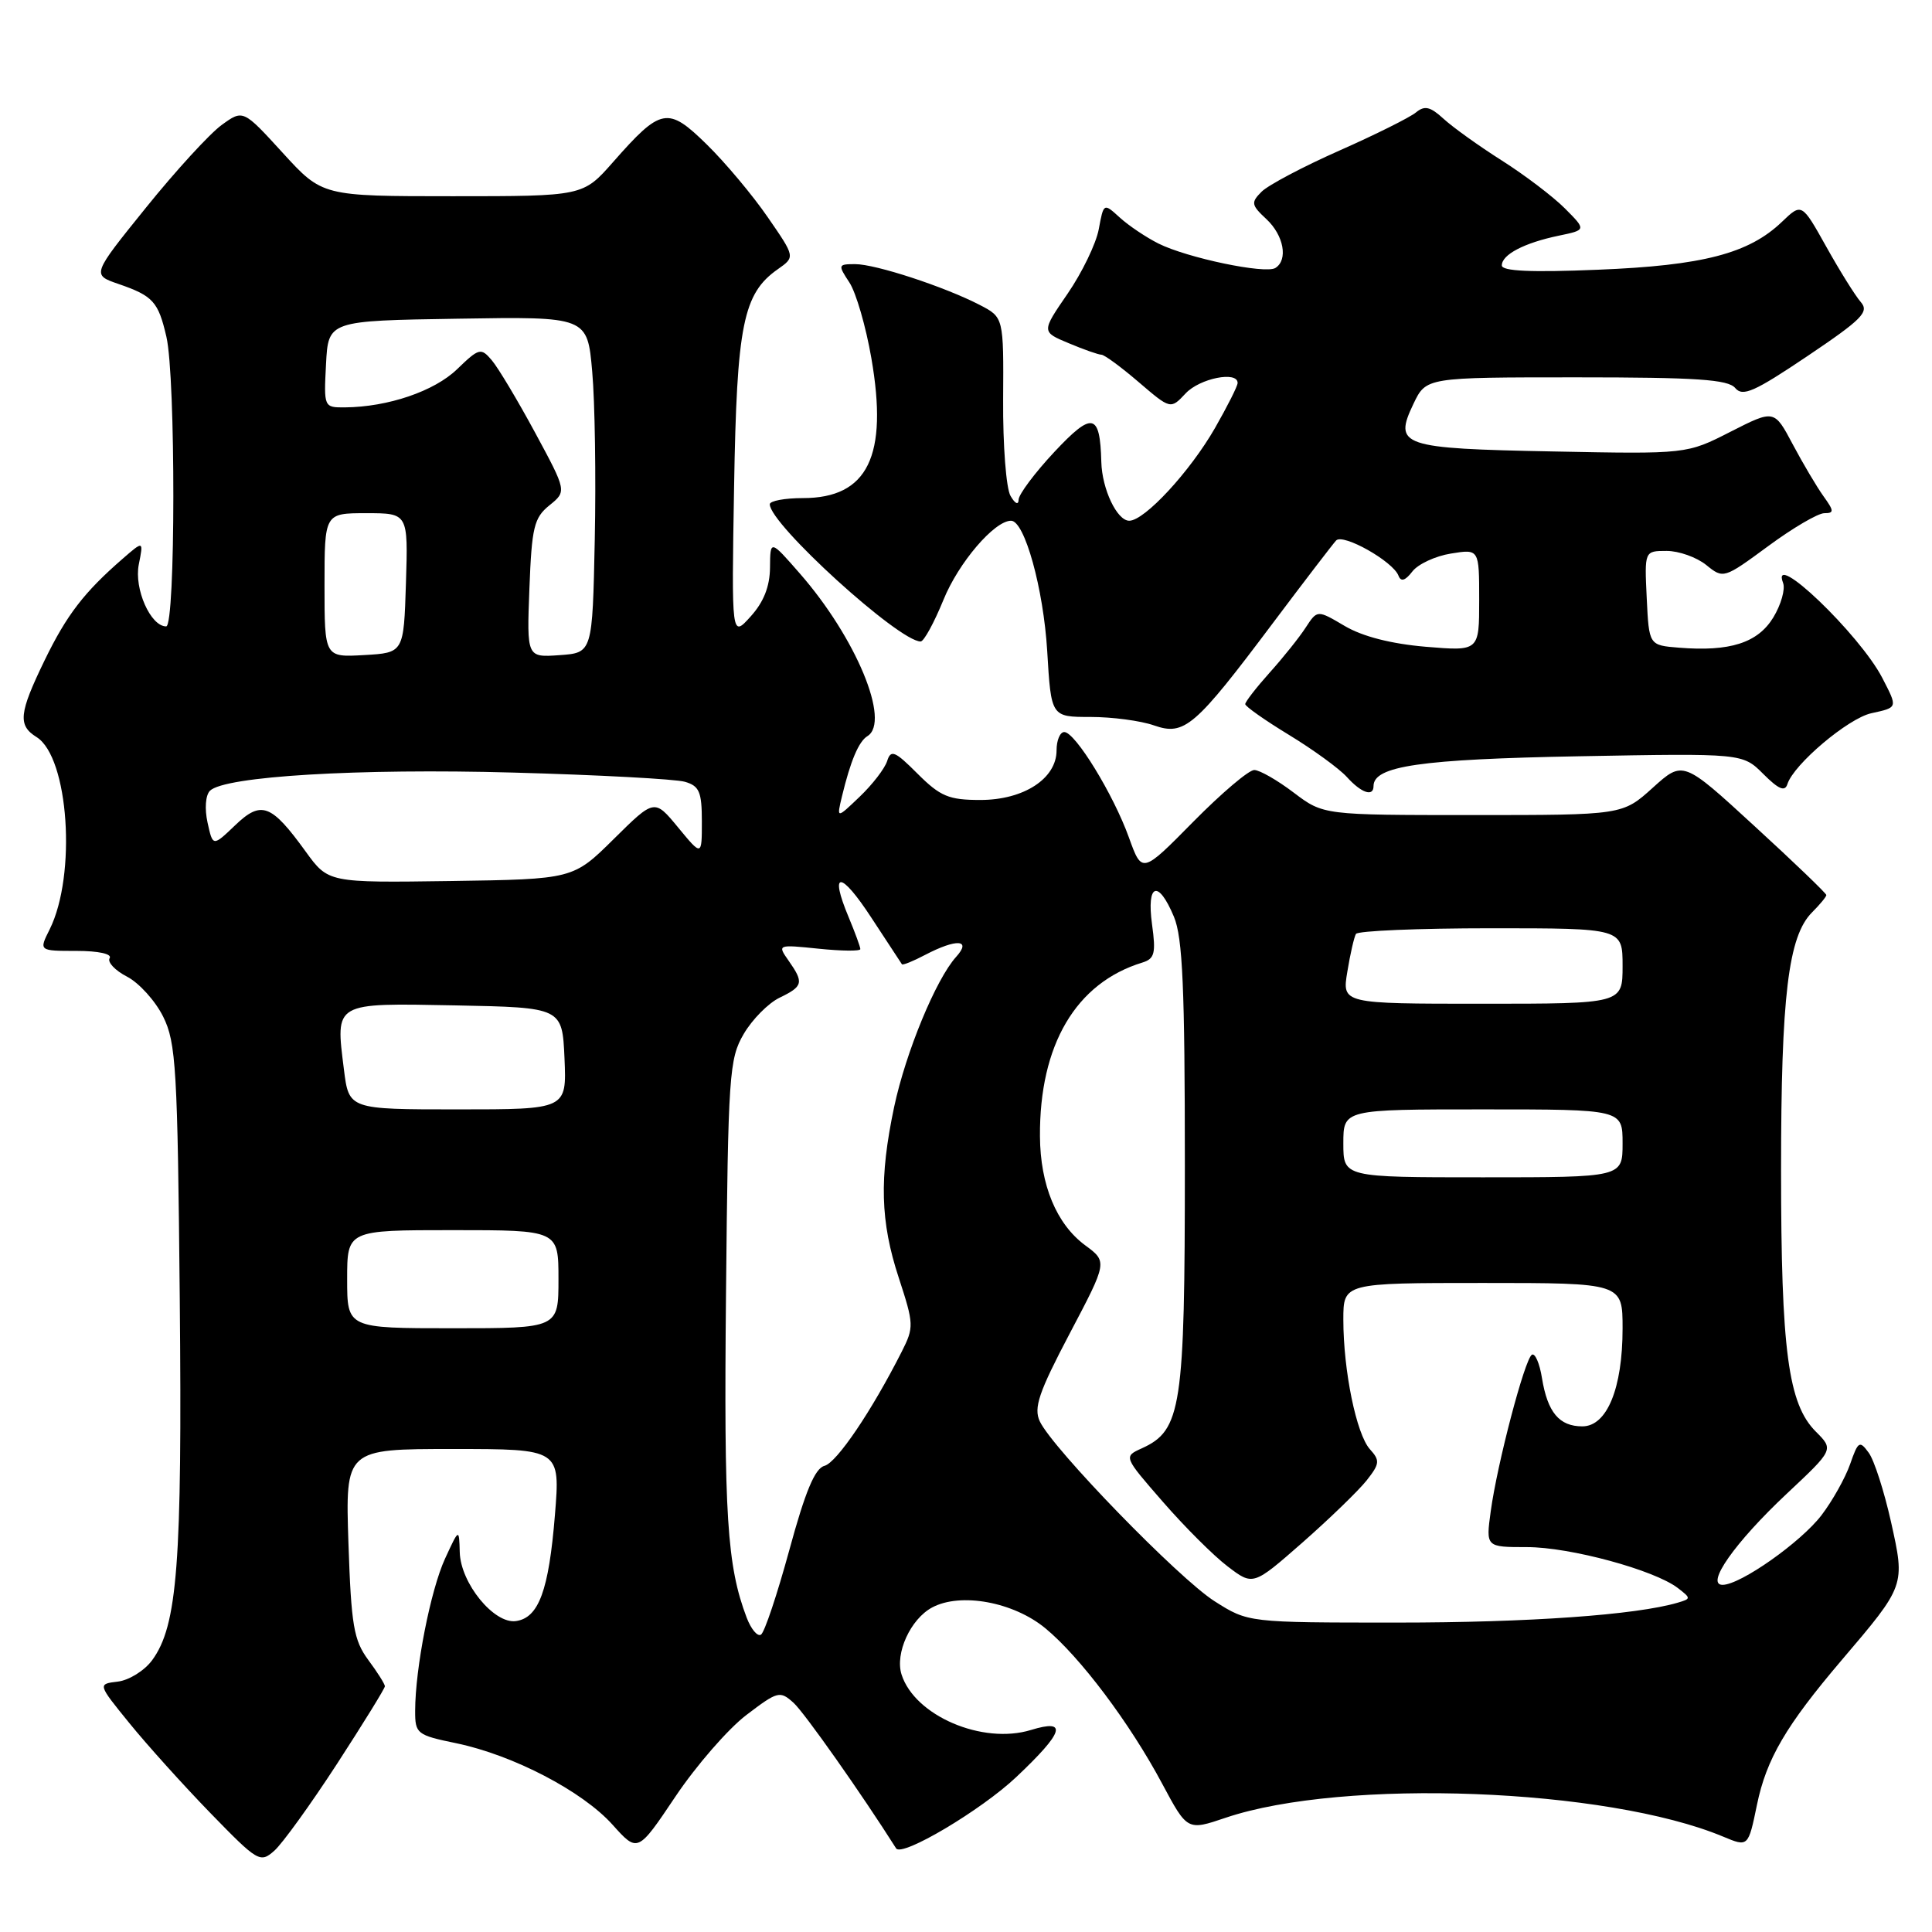<?xml version="1.0" encoding="UTF-8" standalone="no"?>
<!DOCTYPE svg PUBLIC "-//W3C//DTD SVG 1.1//EN" "http://www.w3.org/Graphics/SVG/1.1/DTD/svg11.dtd" >
<svg xmlns="http://www.w3.org/2000/svg" xmlns:xlink="http://www.w3.org/1999/xlink" version="1.1" viewBox="0 0 256 256">
 <g >
 <path fill="currentColor"
d=" M 44.65 233.73 C 48.14 228.35 51.00 223.72 51.00 223.44 C 51.00 223.15 50.01 221.58 48.79 219.94 C 46.87 217.33 46.54 215.39 46.17 204.48 C 45.76 192.00 45.76 192.00 60.00 192.00 C 74.24 192.00 74.24 192.00 73.53 200.75 C 72.72 210.74 71.39 214.37 68.37 214.80 C 65.47 215.22 61.02 209.77 60.92 205.67 C 60.83 202.50 60.83 202.50 58.97 206.53 C 57.06 210.68 55.02 221.05 55.01 226.68 C 55.00 229.73 55.23 229.91 60.47 230.99 C 68.00 232.56 77.18 237.34 81.17 241.79 C 84.50 245.50 84.50 245.50 89.50 238.05 C 92.25 233.95 96.47 229.10 98.88 227.26 C 103.06 224.08 103.34 224.00 105.16 225.64 C 106.59 226.94 114.18 237.71 118.74 244.92 C 119.49 246.11 130.02 239.86 134.67 235.46 C 140.98 229.50 141.54 227.72 136.61 229.23 C 130.19 231.20 121.20 227.35 119.46 221.88 C 118.57 219.08 120.65 214.53 123.51 213.00 C 127.28 210.98 134.28 212.26 138.51 215.75 C 143.11 219.54 149.70 228.30 154.00 236.36 C 157.33 242.58 157.33 242.58 162.41 240.86 C 178.01 235.60 212.92 236.93 228.32 243.36 C 231.65 244.75 231.65 244.75 232.81 239.13 C 234.06 233.07 236.65 228.65 244.01 220.00 C 252.49 210.04 252.45 210.13 250.57 201.66 C 249.66 197.60 248.34 193.47 247.61 192.49 C 246.41 190.84 246.21 190.96 245.15 194.01 C 244.51 195.83 242.81 198.87 241.36 200.77 C 238.63 204.35 230.61 210.00 228.25 210.00 C 225.93 210.00 229.89 204.37 236.74 197.94 C 242.99 192.08 242.99 192.08 240.61 189.70 C 236.94 186.03 236.00 178.97 236.00 155.00 C 236.00 131.97 236.95 124.05 240.11 120.89 C 241.15 119.85 242.00 118.82 242.00 118.60 C 242.00 118.38 237.73 114.27 232.50 109.48 C 223.01 100.76 223.01 100.76 219.00 104.38 C 214.99 108.00 214.99 108.00 195.18 108.00 C 175.36 108.00 175.36 108.00 171.43 105.03 C 169.27 103.39 166.92 102.04 166.20 102.03 C 165.49 102.01 161.85 105.10 158.11 108.89 C 151.32 115.78 151.32 115.78 149.59 110.98 C 147.54 105.27 142.47 97.00 141.02 97.00 C 140.46 97.00 140.00 98.09 140.00 99.43 C 140.00 103.17 135.65 106.00 129.90 106.00 C 125.72 106.00 124.60 105.53 121.59 102.53 C 118.57 99.50 118.04 99.29 117.55 100.85 C 117.23 101.84 115.60 103.96 113.91 105.57 C 110.85 108.50 110.85 108.50 111.57 105.50 C 112.70 100.82 113.78 98.25 114.94 97.54 C 118.04 95.62 113.43 84.51 105.99 76.00 C 102.06 71.50 102.06 71.50 102.03 75.19 C 102.01 77.72 101.19 79.78 99.46 81.69 C 96.93 84.50 96.93 84.50 97.27 64.50 C 97.63 43.01 98.46 38.89 103.08 35.66 C 105.37 34.05 105.37 34.05 101.73 28.78 C 99.73 25.87 96.10 21.54 93.66 19.15 C 88.48 14.07 87.60 14.24 81.23 21.48 C 77.25 26.00 77.25 26.00 59.98 26.00 C 42.71 26.00 42.71 26.00 37.46 20.25 C 32.21 14.50 32.21 14.50 29.36 16.57 C 27.79 17.71 23.27 22.64 19.33 27.53 C 12.16 36.41 12.16 36.41 15.71 37.63 C 20.28 39.21 20.97 39.96 22.05 44.63 C 23.29 49.97 23.27 83.00 22.02 83.00 C 19.95 83.00 17.75 78.02 18.39 74.80 C 19.02 71.63 19.02 71.63 16.26 74.03 C 11.15 78.47 8.84 81.47 5.91 87.50 C 2.51 94.51 2.34 96.11 4.85 97.67 C 9.11 100.34 10.17 115.93 6.58 123.15 C 5.15 126.00 5.15 126.00 10.14 126.00 C 13.05 126.00 14.87 126.40 14.53 126.96 C 14.20 127.48 15.24 128.59 16.83 129.41 C 18.43 130.24 20.58 132.62 21.62 134.71 C 23.33 138.15 23.53 141.58 23.82 172.14 C 24.15 207.21 23.52 215.42 20.15 220.00 C 19.13 221.38 17.09 222.64 15.62 222.82 C 12.93 223.14 12.93 223.14 17.14 228.32 C 19.45 231.17 24.28 236.53 27.87 240.23 C 34.17 246.71 34.47 246.89 36.35 245.23 C 37.42 244.28 41.16 239.10 44.65 233.73 Z  M 182.00 104.16 C 182.00 101.50 188.20 100.60 209.20 100.21 C 230.90 99.81 230.90 99.81 233.65 102.56 C 235.68 104.59 236.51 104.94 236.84 103.90 C 237.67 101.28 244.88 95.19 247.95 94.51 C 251.50 93.73 251.47 93.82 249.42 89.84 C 246.43 84.05 234.50 72.64 236.27 77.25 C 236.58 78.07 236.00 80.12 234.97 81.82 C 232.91 85.19 229.22 86.37 222.46 85.82 C 218.50 85.50 218.50 85.50 218.20 79.25 C 217.90 73.00 217.90 73.00 220.84 73.00 C 222.46 73.00 224.81 73.84 226.08 74.86 C 228.36 76.71 228.41 76.69 234.30 72.36 C 237.55 69.96 240.90 68.00 241.73 68.00 C 243.05 68.00 243.03 67.71 241.62 65.75 C 240.73 64.51 238.90 61.42 237.55 58.88 C 235.10 54.26 235.10 54.26 229.30 57.21 C 223.50 60.17 223.50 60.17 205.79 59.82 C 185.62 59.43 184.63 59.09 187.29 53.51 C 188.97 50.00 188.97 50.00 208.86 50.00 C 224.81 50.00 228.99 50.28 229.93 51.42 C 230.92 52.60 232.47 51.91 239.50 47.18 C 246.75 42.30 247.71 41.33 246.56 40.02 C 245.83 39.18 243.77 35.88 241.99 32.69 C 238.74 26.88 238.74 26.88 236.11 29.40 C 231.72 33.60 225.66 35.18 211.75 35.74 C 202.84 36.11 199.00 35.93 199.00 35.17 C 199.00 33.73 201.98 32.18 206.54 31.23 C 210.20 30.47 210.20 30.47 207.35 27.61 C 205.78 26.04 202.03 23.19 199.00 21.27 C 195.97 19.35 192.50 16.86 191.28 15.74 C 189.51 14.12 188.77 13.95 187.62 14.90 C 186.82 15.56 182.25 17.84 177.46 19.96 C 172.67 22.08 168.04 24.53 167.17 25.40 C 165.74 26.83 165.79 27.16 167.80 29.03 C 170.11 31.18 170.71 34.44 168.99 35.51 C 167.65 36.34 157.30 34.17 153.50 32.27 C 151.85 31.44 149.54 29.89 148.37 28.82 C 146.24 26.88 146.24 26.88 145.59 30.38 C 145.23 32.30 143.37 36.14 141.46 38.92 C 137.99 43.97 137.99 43.97 141.62 45.48 C 143.61 46.32 145.56 47.00 145.94 47.00 C 146.33 47.00 148.55 48.63 150.88 50.63 C 155.11 54.25 155.11 54.25 157.10 52.13 C 158.96 50.13 164.01 49.12 163.99 50.75 C 163.99 51.16 162.63 53.85 160.99 56.72 C 157.68 62.49 151.66 69.00 149.63 69.00 C 148.01 69.00 146.02 64.81 145.93 61.20 C 145.76 54.71 144.75 54.50 139.71 59.88 C 137.12 62.65 134.99 65.50 134.97 66.21 C 134.95 66.96 134.51 66.76 133.90 65.71 C 133.32 64.72 132.88 59.00 132.92 52.98 C 132.99 42.05 132.99 42.05 129.83 40.41 C 125.15 37.99 116.02 35.00 113.32 35.00 C 111.04 35.00 111.01 35.09 112.55 37.43 C 113.43 38.77 114.74 43.28 115.46 47.46 C 117.71 60.43 114.99 66.00 106.39 66.00 C 103.98 66.00 102.00 66.37 102.00 66.82 C 102.00 69.45 119.10 85.00 121.99 85.00 C 122.42 85.00 123.77 82.52 125.01 79.49 C 127.00 74.57 131.76 69.00 133.97 69.00 C 135.77 69.00 138.26 78.00 138.76 86.25 C 139.28 95.00 139.28 95.00 144.49 95.00 C 147.36 95.00 151.15 95.50 152.91 96.12 C 156.95 97.53 158.32 96.35 168.71 82.50 C 172.84 77.00 176.59 72.11 177.04 71.62 C 177.95 70.64 184.60 74.39 185.31 76.29 C 185.63 77.12 186.20 76.95 187.14 75.73 C 187.89 74.75 190.19 73.68 192.25 73.35 C 196.00 72.74 196.00 72.74 196.00 79.51 C 196.00 86.29 196.00 86.29 188.92 85.70 C 184.34 85.31 180.55 84.34 178.19 82.95 C 174.55 80.80 174.55 80.80 173.02 83.14 C 172.19 84.43 170.04 87.12 168.25 89.11 C 166.46 91.11 165.00 92.99 165.00 93.30 C 165.00 93.60 167.61 95.44 170.80 97.38 C 173.99 99.32 177.44 101.83 178.46 102.95 C 180.37 105.07 182.00 105.63 182.00 104.16 Z  M 98.94 214.35 C 96.33 207.48 95.91 200.82 96.20 171.38 C 96.48 142.35 96.62 140.29 98.55 137.00 C 99.68 135.07 101.82 132.91 103.30 132.20 C 106.42 130.69 106.54 130.21 104.49 127.29 C 102.99 125.15 103.02 125.15 108.49 125.71 C 111.52 126.02 114.00 126.05 114.00 125.76 C 114.00 125.48 113.30 123.57 112.45 121.53 C 109.85 115.32 111.38 115.35 115.46 121.60 C 117.59 124.84 119.41 127.62 119.51 127.77 C 119.62 127.92 121.01 127.36 122.60 126.52 C 126.76 124.35 128.78 124.48 126.70 126.78 C 124.02 129.74 120.02 139.43 118.48 146.67 C 116.49 156.09 116.64 161.87 119.10 169.34 C 121.10 175.46 121.12 175.87 119.48 179.11 C 115.50 186.97 110.88 193.80 109.25 194.23 C 107.98 194.56 106.70 197.63 104.59 205.39 C 102.98 211.27 101.30 216.32 100.83 216.60 C 100.37 216.89 99.52 215.87 98.94 214.35 Z  M 160.95 212.18 C 156.21 209.18 139.49 191.96 137.78 188.34 C 136.94 186.55 137.63 184.51 141.75 176.68 C 146.75 167.19 146.75 167.19 143.78 165.00 C 139.99 162.19 137.84 157.02 137.80 150.58 C 137.72 138.45 142.56 130.23 151.38 127.54 C 152.99 127.04 153.18 126.31 152.65 122.48 C 151.91 117.05 153.47 116.50 155.55 121.47 C 156.71 124.23 157.00 130.94 157.00 154.43 C 157.00 186.54 156.55 189.52 151.30 191.91 C 148.87 193.01 148.87 193.01 154.08 198.99 C 156.94 202.28 160.80 206.14 162.66 207.55 C 166.04 210.13 166.04 210.13 172.60 204.38 C 176.20 201.21 180.02 197.51 181.09 196.16 C 182.83 193.95 182.87 193.52 181.52 192.03 C 179.73 190.04 178.00 181.63 178.00 174.86 C 178.00 170.00 178.00 170.00 196.50 170.00 C 215.00 170.00 215.00 170.00 215.00 176.03 C 215.00 183.97 212.93 189.00 209.67 189.00 C 206.61 189.00 205.06 187.15 204.32 182.61 C 204.01 180.65 203.40 179.25 202.98 179.51 C 202.03 180.10 198.39 193.94 197.53 200.25 C 196.88 205.00 196.88 205.00 202.33 205.00 C 208.05 205.00 219.20 208.03 222.32 210.42 C 224.08 211.78 224.08 211.84 222.32 212.36 C 216.80 213.99 202.58 215.00 185.12 215.00 C 165.39 215.00 165.39 215.00 160.95 212.18 Z  M 46.00 169.50 C 46.00 163.00 46.00 163.00 60.00 163.00 C 74.00 163.00 74.00 163.00 74.00 169.50 C 74.00 176.00 74.00 176.00 60.00 176.00 C 46.00 176.00 46.00 176.00 46.00 169.50 Z  M 178.00 151.50 C 178.00 147.00 178.00 147.00 196.50 147.00 C 215.00 147.00 215.00 147.00 215.00 151.50 C 215.00 156.00 215.00 156.00 196.50 156.00 C 178.00 156.00 178.00 156.00 178.00 151.50 Z  M 45.57 141.70 C 44.45 132.74 44.15 132.91 60.37 133.22 C 74.50 133.50 74.50 133.50 74.80 140.25 C 75.09 147.00 75.09 147.00 60.66 147.00 C 46.23 147.00 46.23 147.00 45.57 141.70 Z  M 178.53 128.75 C 178.91 126.41 179.43 124.16 179.67 123.75 C 179.92 123.34 187.97 123.00 197.56 123.00 C 215.00 123.00 215.00 123.00 215.00 128.00 C 215.00 133.00 215.00 133.00 196.41 133.00 C 177.82 133.00 177.82 133.00 178.53 128.75 Z  M 40.50 112.83 C 35.93 106.52 34.62 106.03 31.14 109.37 C 28.20 112.18 28.20 112.18 27.50 108.99 C 27.10 107.17 27.23 105.37 27.82 104.78 C 29.74 102.86 47.49 101.80 68.00 102.37 C 79.28 102.68 89.51 103.23 90.75 103.59 C 92.66 104.14 93.00 104.92 93.00 108.84 C 93.00 113.46 93.00 113.46 89.86 109.65 C 86.72 105.84 86.72 105.84 81.33 111.17 C 75.94 116.50 75.94 116.50 59.72 116.74 C 43.50 116.97 43.50 116.97 40.50 112.83 Z  M 43.00 77.55 C 43.00 68.00 43.00 68.00 48.54 68.00 C 54.08 68.00 54.08 68.00 53.79 77.25 C 53.50 86.50 53.50 86.50 48.25 86.80 C 43.00 87.10 43.00 87.10 43.00 77.55 Z  M 70.15 77.97 C 70.46 69.86 70.76 68.61 72.80 66.96 C 75.10 65.10 75.10 65.10 70.89 57.30 C 68.57 53.01 65.99 48.70 65.16 47.73 C 63.73 46.05 63.48 46.11 60.57 48.92 C 57.55 51.84 51.41 53.93 45.70 53.98 C 42.92 54.00 42.90 53.96 43.20 48.25 C 43.50 42.50 43.50 42.50 60.66 42.23 C 77.83 41.95 77.83 41.95 78.47 49.23 C 78.83 53.23 78.98 63.25 78.81 71.50 C 78.50 86.50 78.50 86.50 74.15 86.81 C 69.80 87.12 69.80 87.12 70.15 77.97 Z "/>
</g>
</svg>